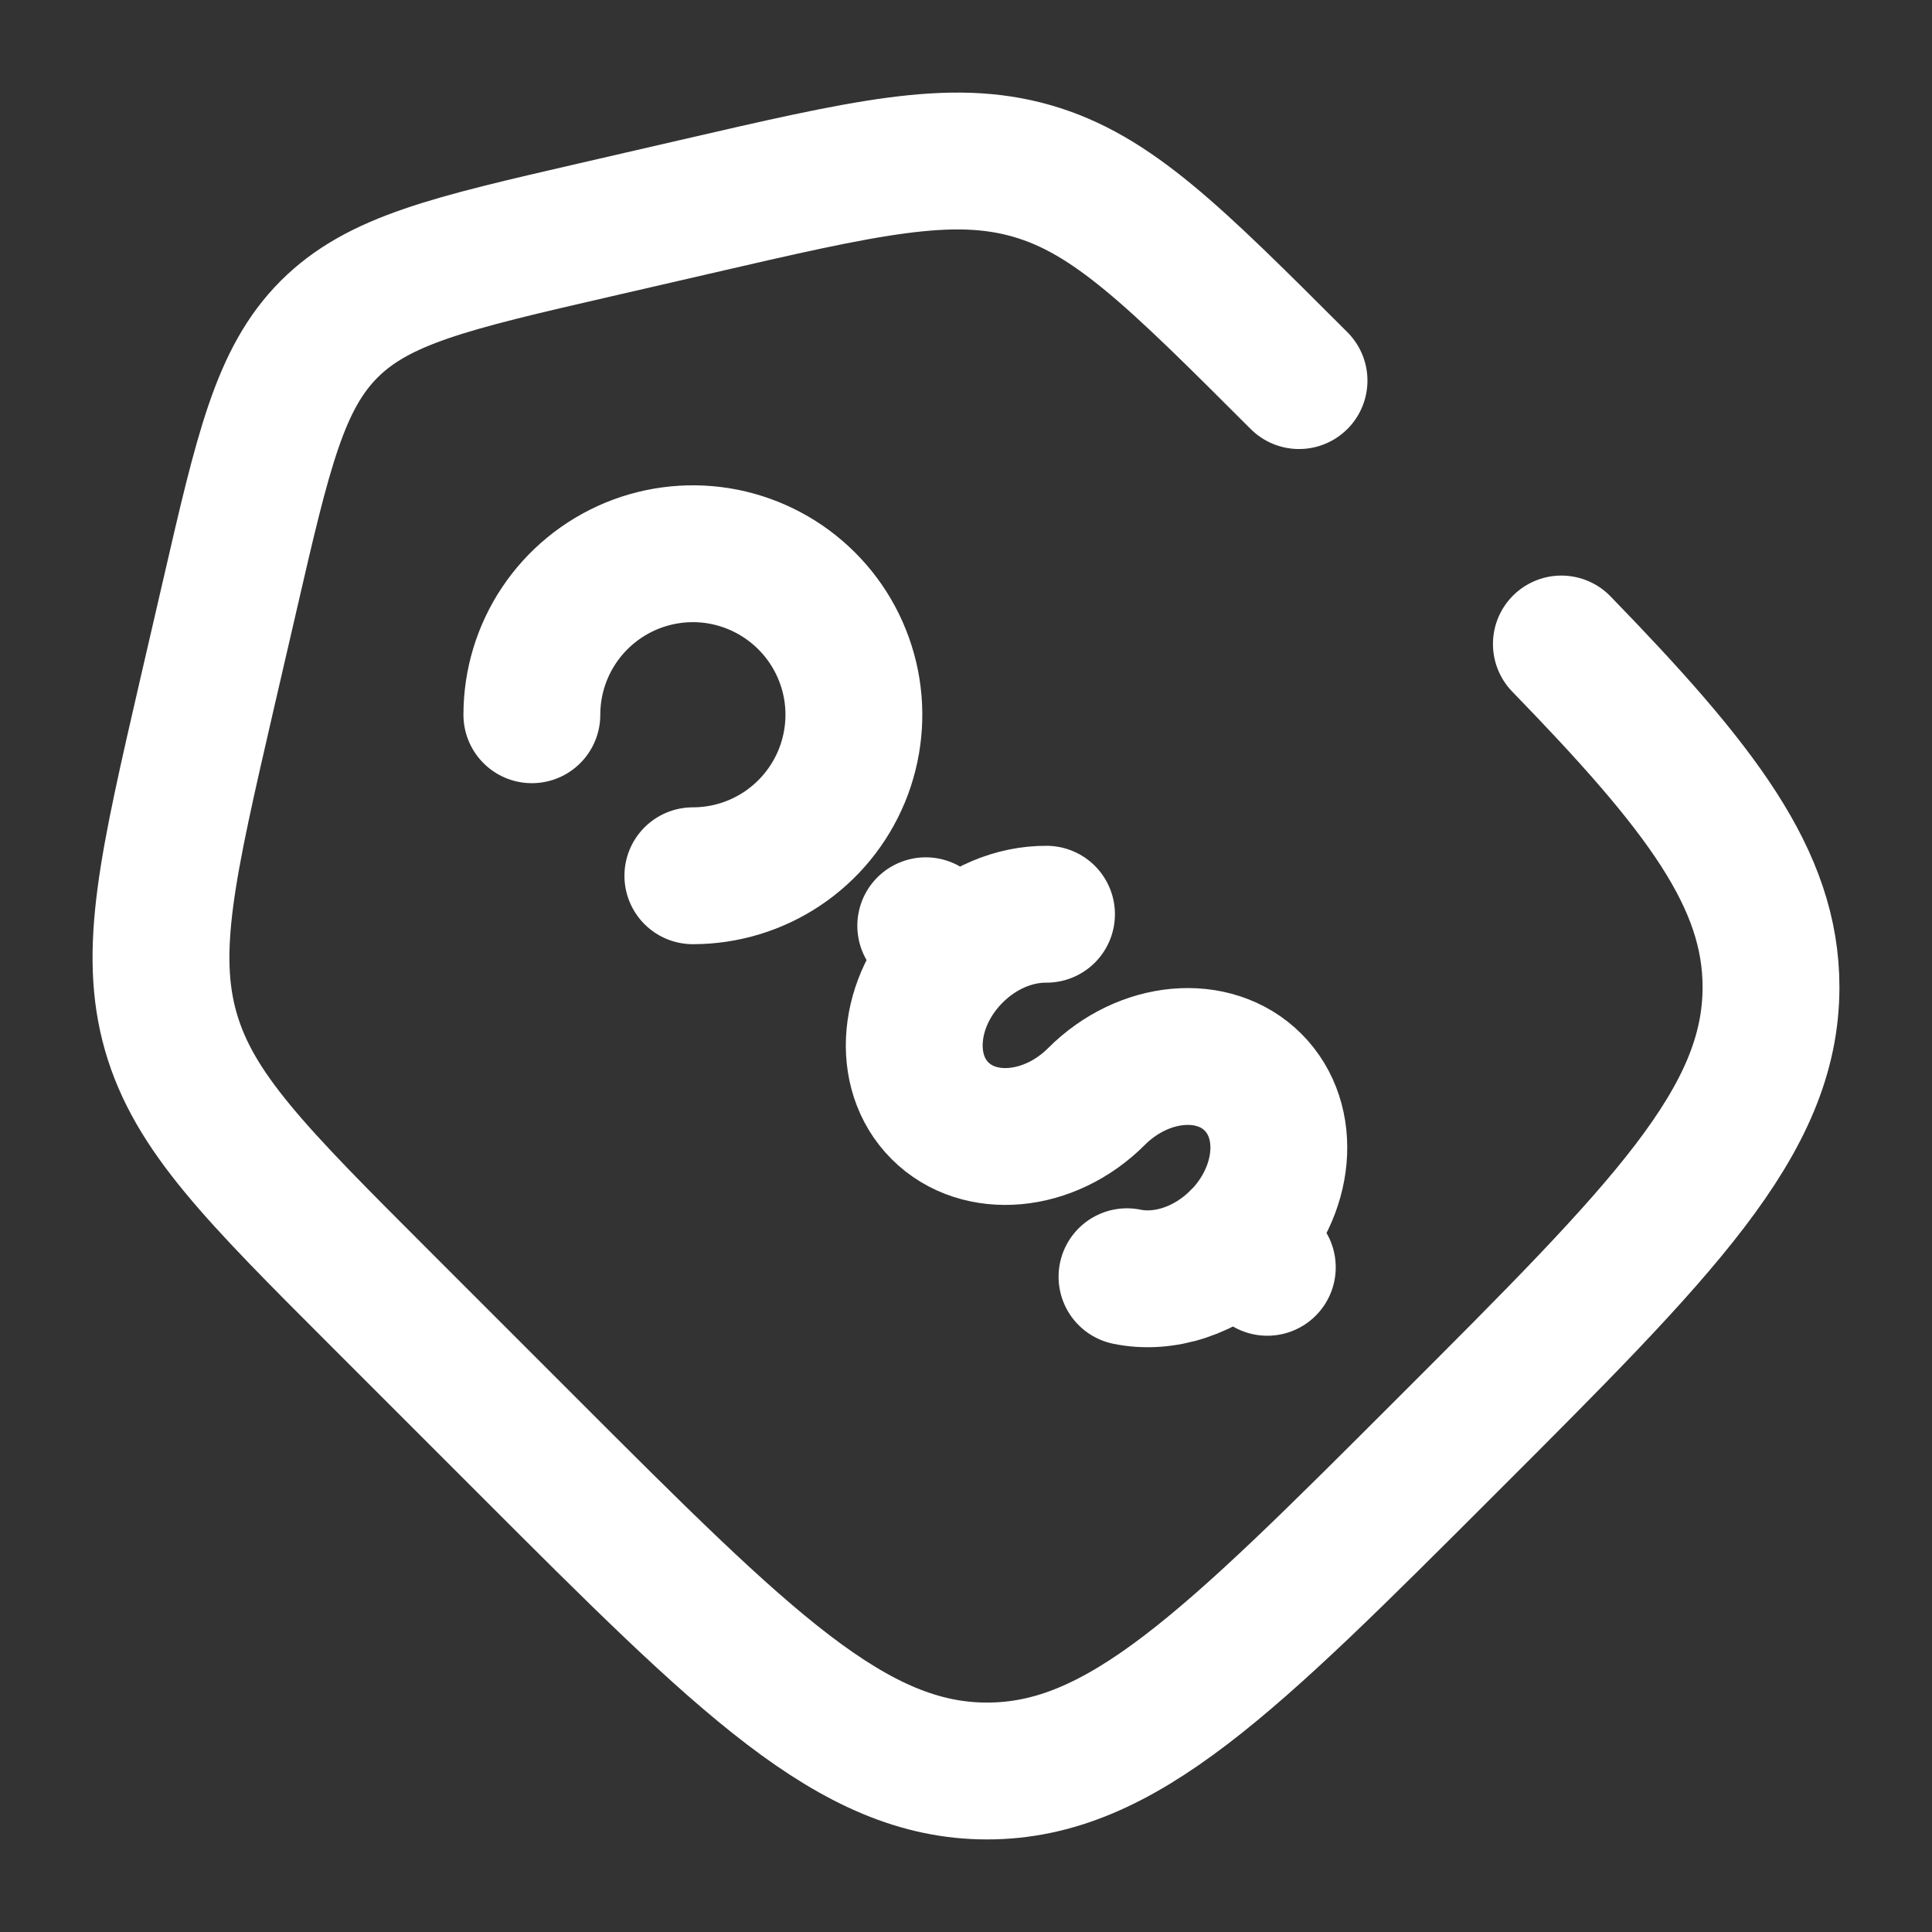 <svg width="24" height="24" viewBox="0 0 24 24" fill="none" xmlns="http://www.w3.org/2000/svg">
<rect x="0" y="0" width="24" height="24" fill="#333333" stroke="none"/>
<path d="M15.39 15.39C15.975 14.803 16.054 13.933 15.566 13.444C15.078 12.956 14.207 13.035 13.621 13.621C13.036 14.207 12.165 14.286 11.677 13.798C11.189 13.31 11.268 12.439 11.854 11.854M11.854 11.854L11.5 11.5M11.854 11.854C12.185 11.522 12.607 11.354 13 11.357M15.743 15.743L15.389 15.389C14.989 15.79 14.454 15.954 14 15.86M8.607 10.879C9.002 10.879 9.389 10.762 9.718 10.542C10.047 10.322 10.303 10.01 10.455 9.644C10.606 9.279 10.646 8.877 10.569 8.489C10.491 8.101 10.301 7.744 10.021 7.465C9.741 7.185 9.385 6.995 8.997 6.917C8.609 6.84 8.207 6.88 7.842 7.031C7.476 7.183 7.164 7.439 6.944 7.768C6.724 8.097 6.607 8.483 6.607 8.879" stroke="white" stroke-width="1.7" stroke-linecap="round"/>
<path d="M16.137 4.728C14.591 3.183 13.819 2.41 12.816 2.123C11.813 1.835 10.748 2.081 8.619 2.573L7.391 2.856C5.599 3.269 4.703 3.476 4.089 4.089C3.476 4.703 3.269 5.599 2.856 7.391L2.572 8.619C2.081 10.749 1.835 11.813 2.122 12.816C2.41 13.819 3.183 14.591 4.728 16.136L6.558 17.966C9.248 20.657 10.592 22 12.262 22C13.933 22 15.277 20.655 17.966 17.966C20.657 15.277 22 13.933 22 12.262C22 10.92 21.132 9.788 19.396 8" stroke="white" stroke-width="1.7" stroke-linecap="round"/>
</svg>
